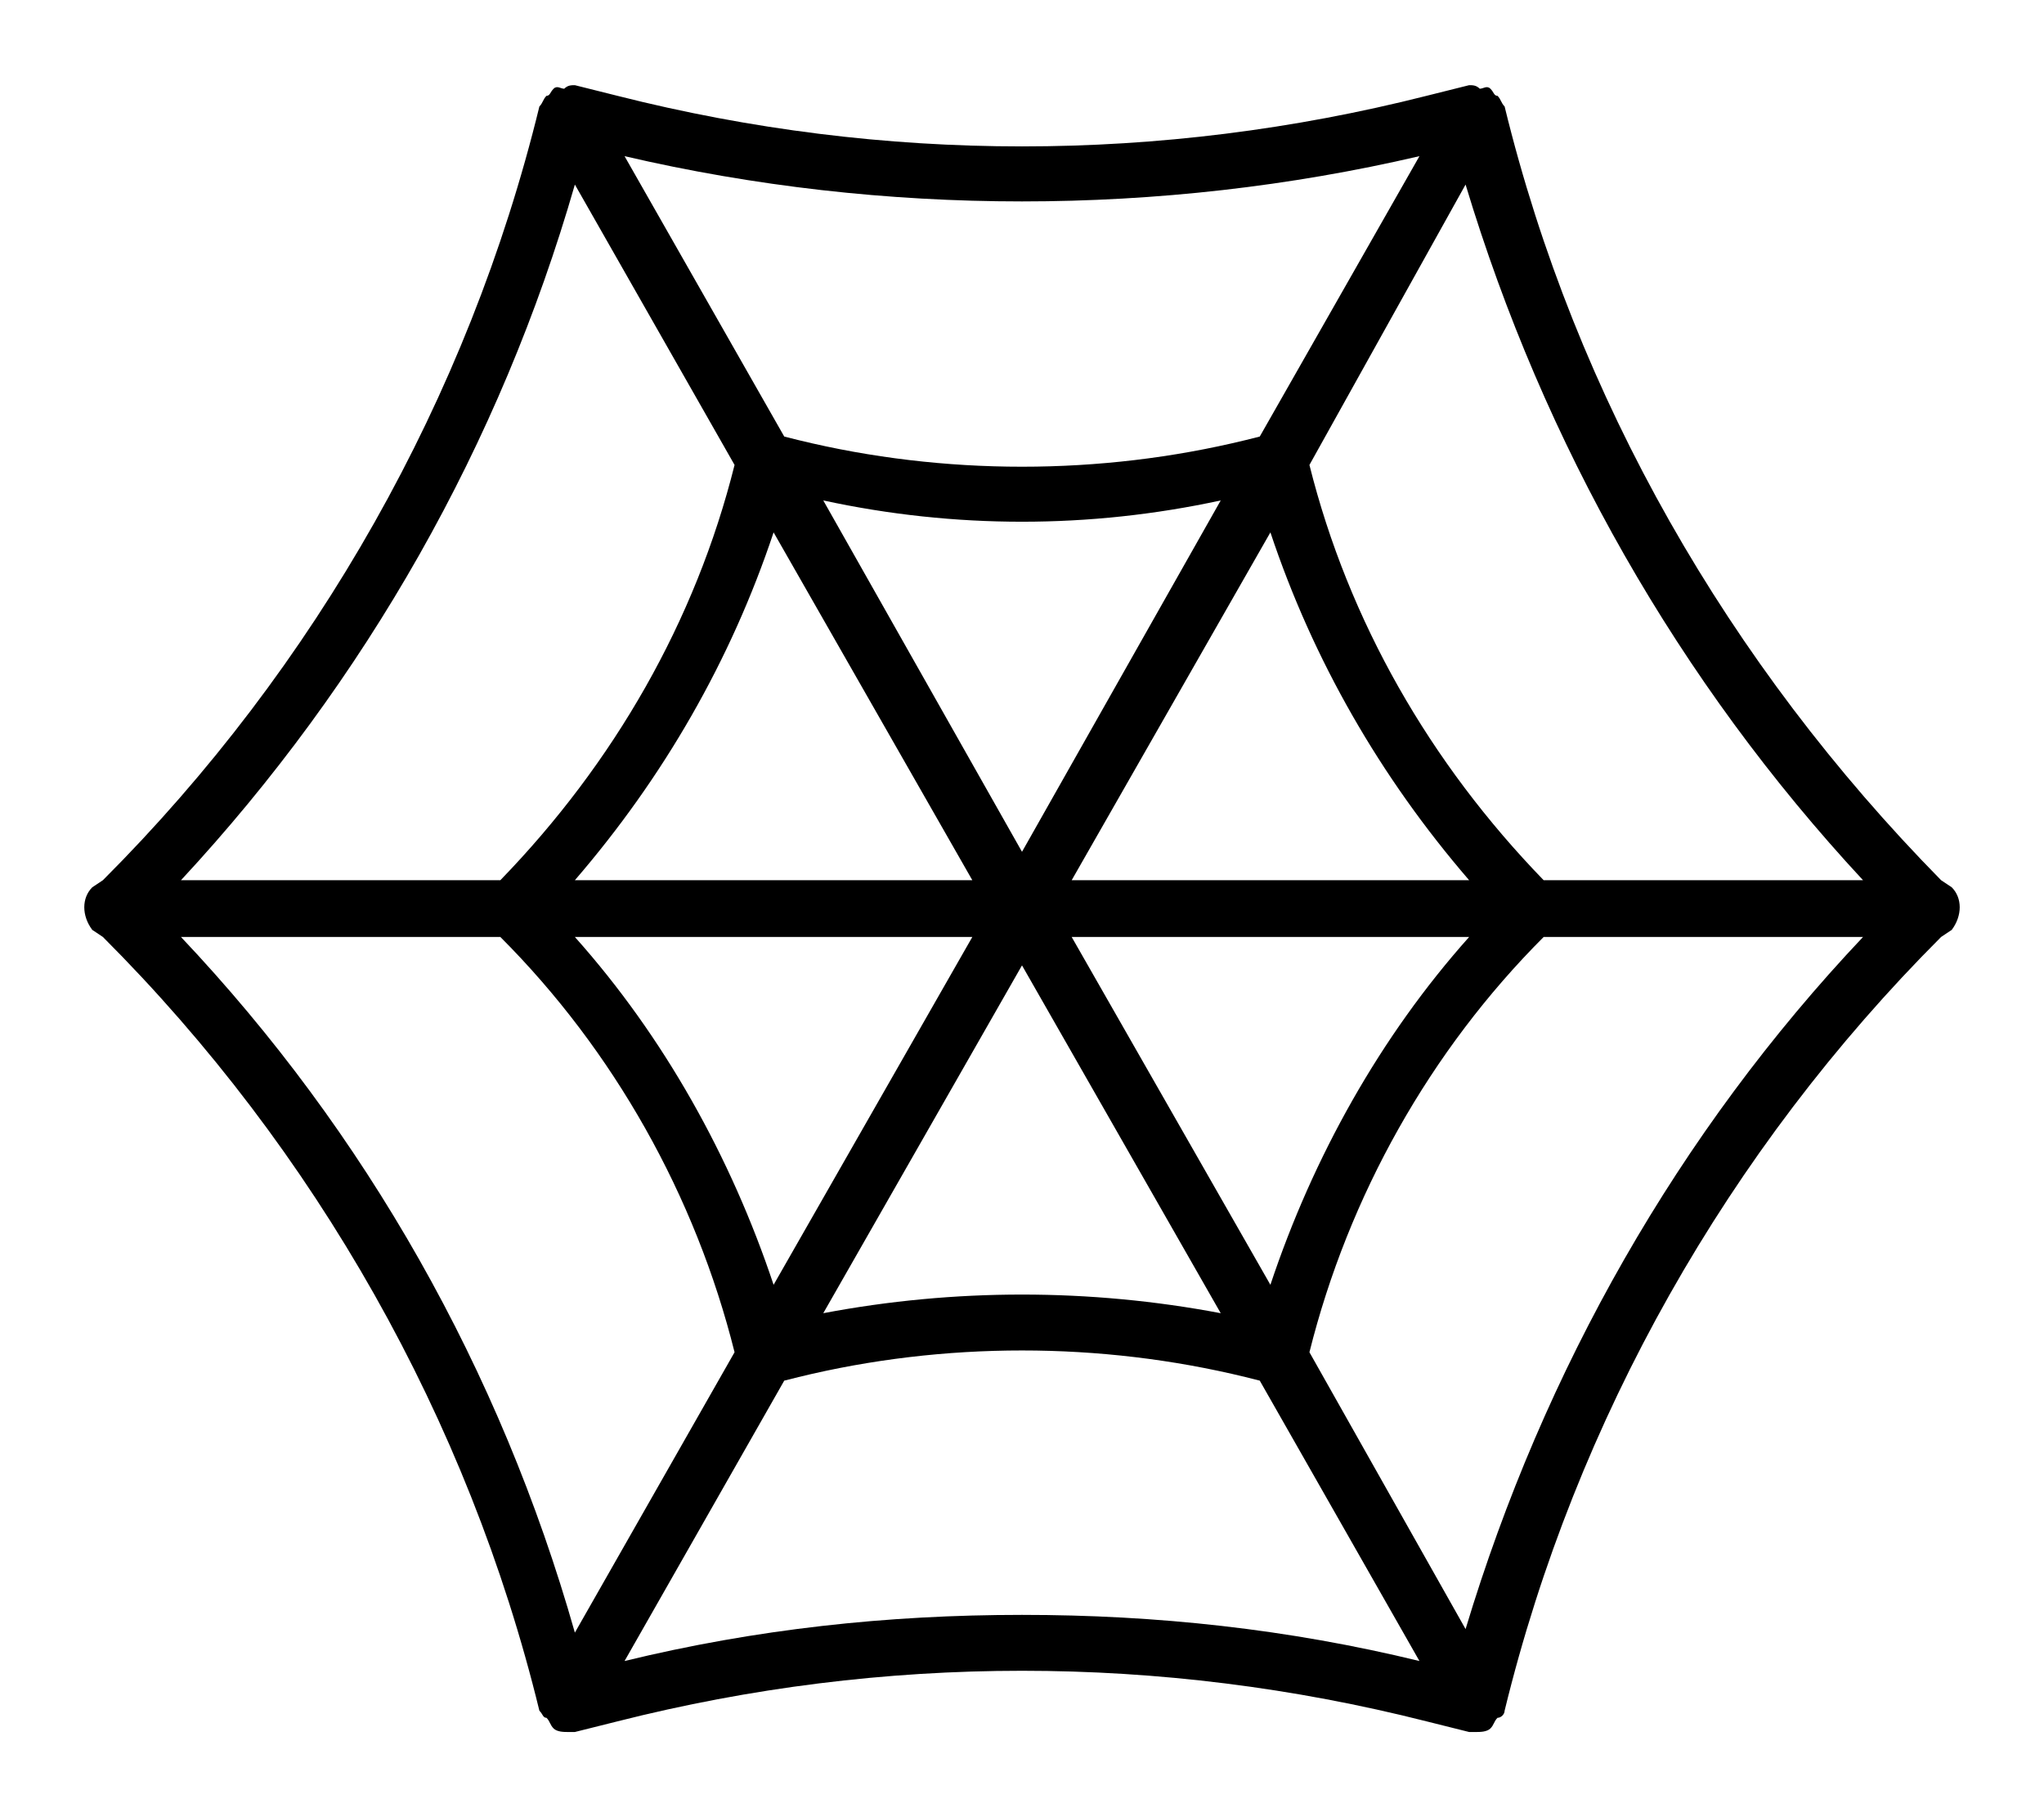 <svg xmlns="http://www.w3.org/2000/svg" viewBox="0 0 576 512"><!-- Font Awesome Pro 6.0.0-alpha1 by @fontawesome - https://fontawesome.com License - https://fontawesome.com/license (Commercial License) --><path d="M550 250L547 248C487 187 444 112 424 30C424 30 424 30 424 30C423 29 423 28 422 27C421 27 421 26 420 25C420 25 420 25 420 25C420 25 420 25 420 25C419 24 418 25 417 25C416 24 415 24 414 24L414 24C414 24 414 24 414 24L402 27C327 46 249 46 174 27L162 24C162 24 162 24 162 24L162 24C161 24 160 24 159 25C158 25 157 24 156 25C156 25 156 25 156 25C156 25 156 25 156 25C155 26 155 27 154 27C153 28 153 29 152 30C152 30 152 30 152 30C132 112 89 188 29 248L26 250C23 253 23 258 26 262L29 264C89 324 132 400 152 482C152 482 152 482 152 482C153 483 153 484 154 484C155 485 155 486 156 487C156 487 156 487 156 487C156 487 156 487 156 487C157 488 159 488 160 488C160 488 161 488 161 488C162 488 162 488 162 488L174 485C249 466 327 466 402 485L414 488C415 488 415 488 416 488C417 488 419 488 420 487C420 487 420 487 420 487C420 487 420 487 420 487C421 486 421 485 422 484C423 484 424 483 424 482C424 482 424 482 424 482C444 400 487 324 547 264L550 262C553 258 553 253 550 250ZM413 52C435 125 473 192 525 248H435C403 215 380 175 369 131L413 52ZM288 240L232 141C269 149 307 149 344 141L288 240ZM358 150C370 186 389 219 414 248H302L358 150ZM274 248H162C187 219 206 186 218 150L274 248ZM274 264L218 362C206 326 187 292 162 264H274ZM288 272L344 370C307 363 269 363 232 370L288 272ZM302 264H414C389 292 370 326 358 362L302 264ZM400 44L355 123L351 124C310 134 266 134 225 124L221 123L176 44C249 61 327 61 400 44ZM162 52L207 131C196 175 173 215 141 248H51C103 192 141 125 162 52ZM162 460C141 386 103 319 51 264H141C173 296 196 337 207 381L162 460ZM288 455C250 455 213 459 176 468L221 389L225 388C266 378 310 378 351 388L355 389L400 468C363 459 326 455 288 455ZM413 459L369 381C380 337 403 296 435 264H525C473 319 435 386 413 459Z"/></svg>